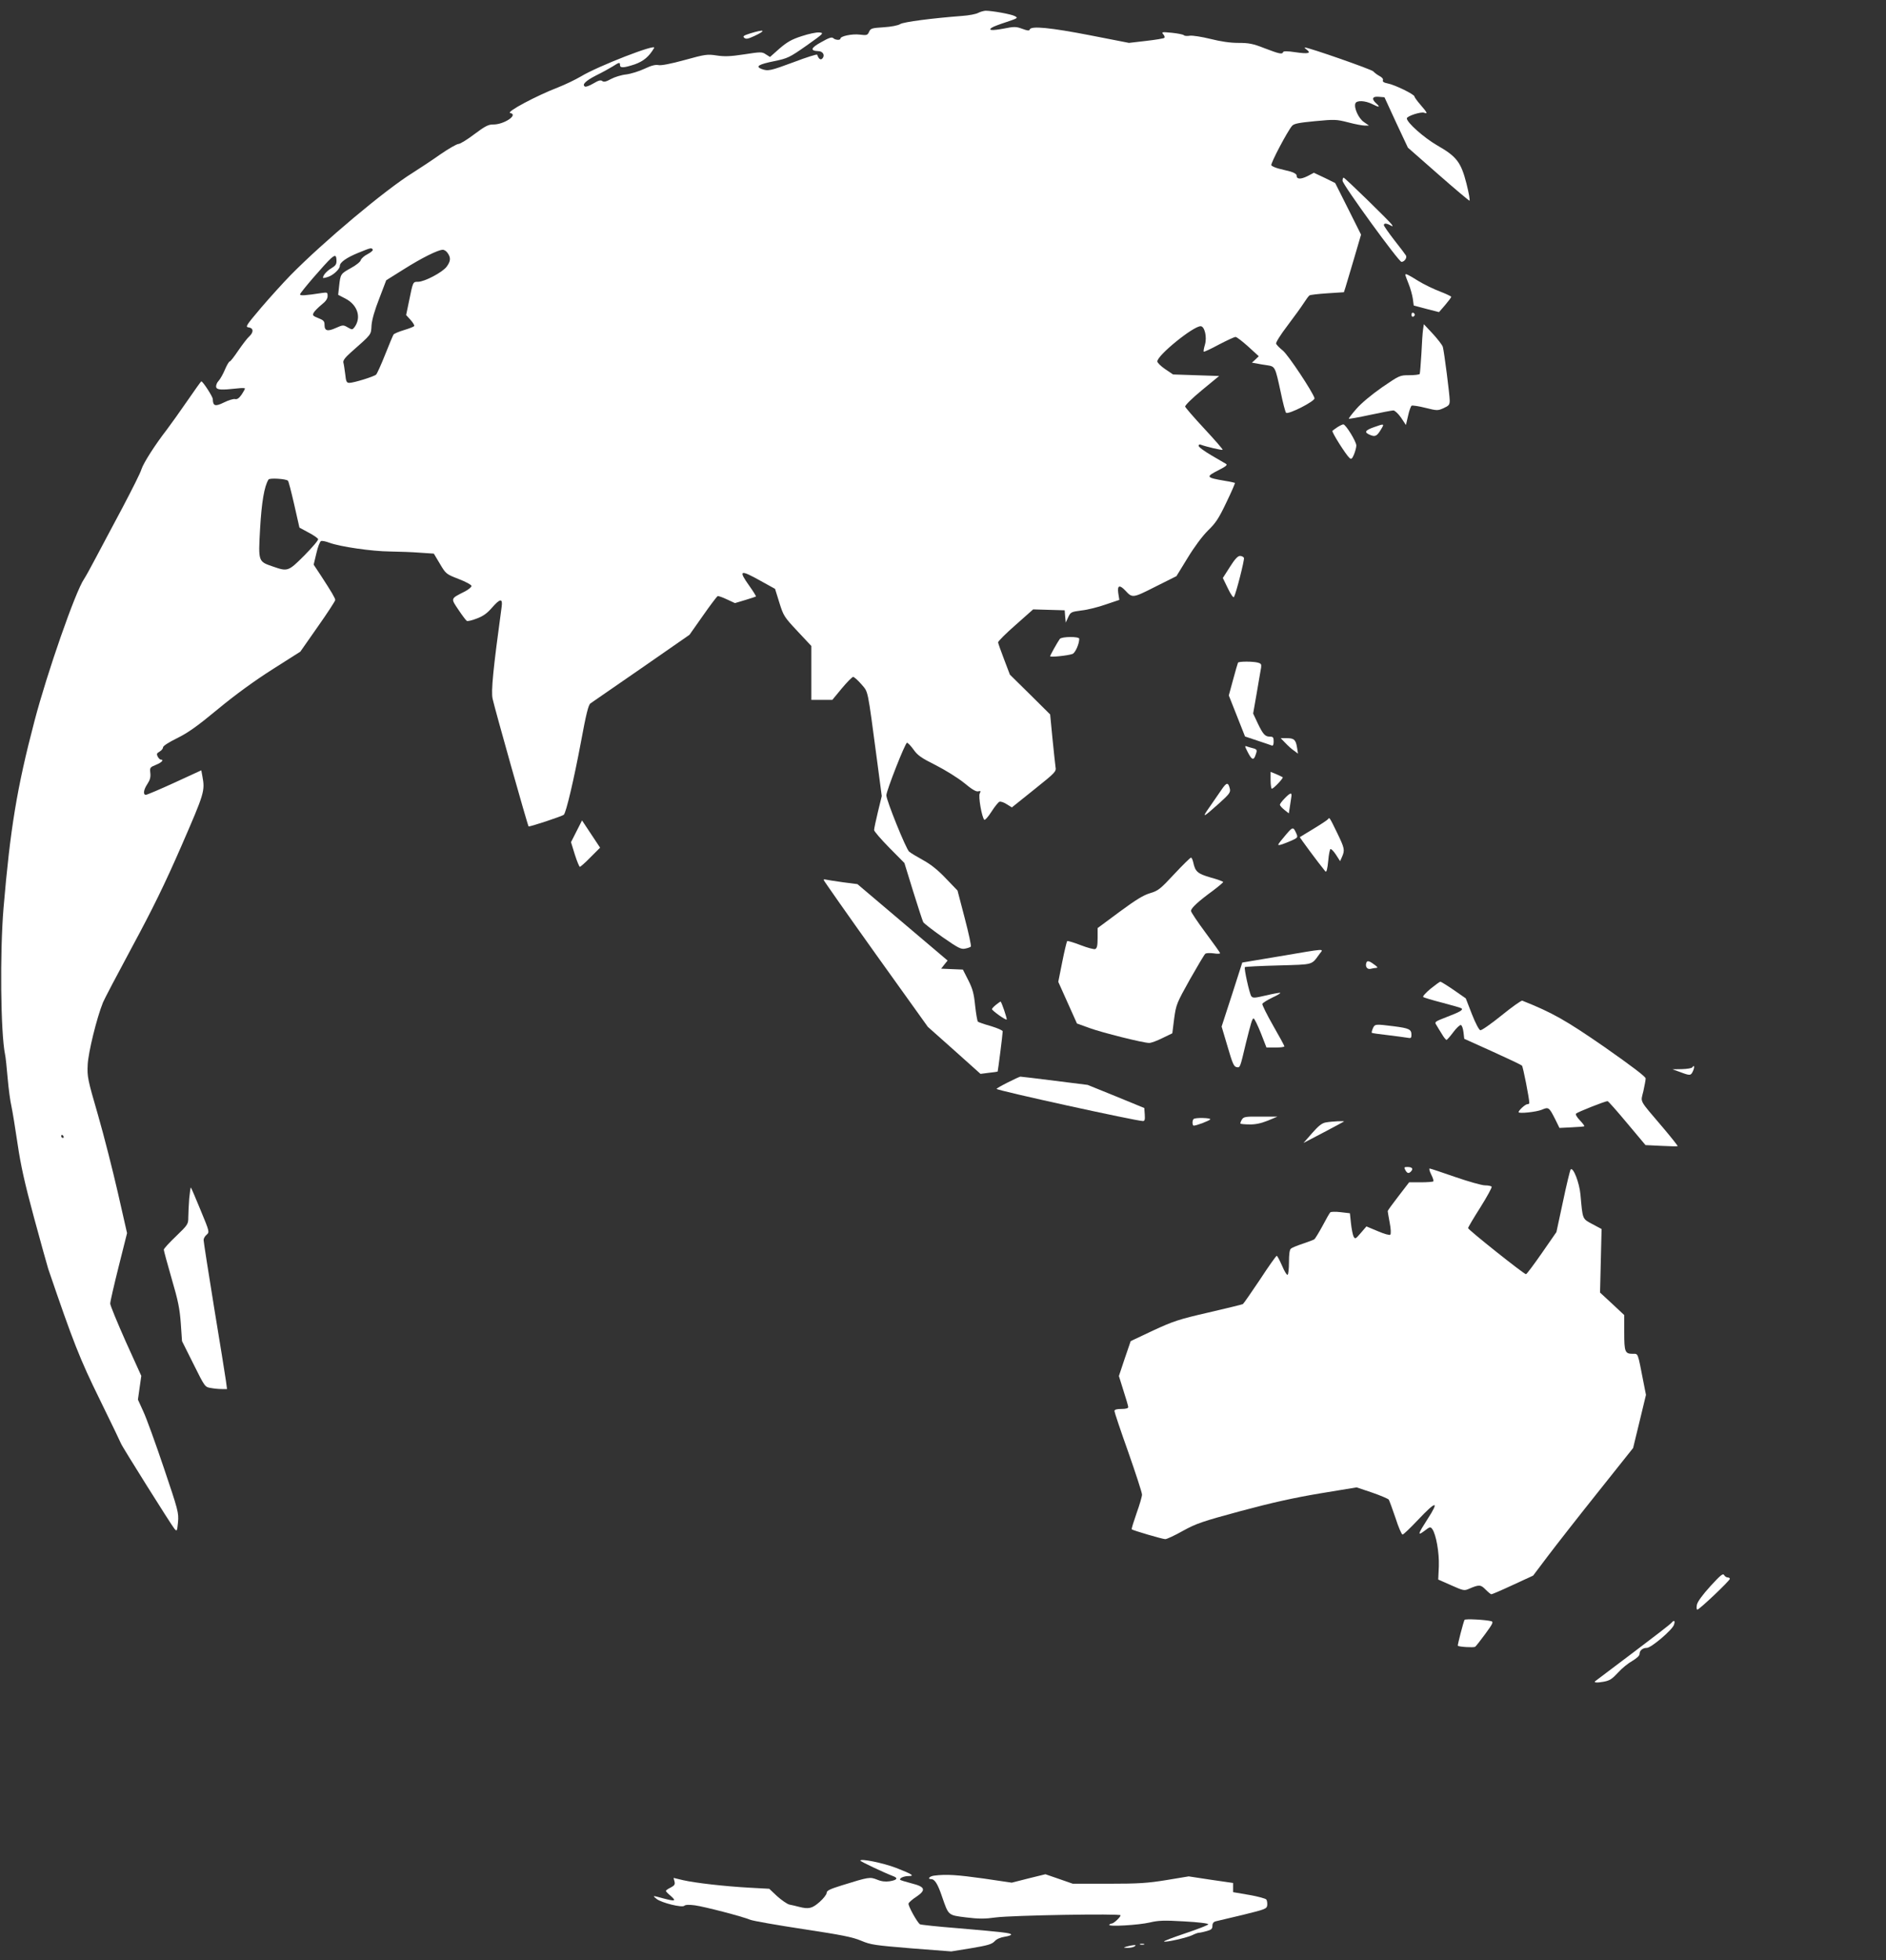 <svg xmlns="http://www.w3.org/2000/svg" version="1.0" width="1232" height="1280" preserveAspectRatio="xMidYMid meet" style=""><rect width="100%" height="100%" fill="#333333" stroke="none"/><rect id="backgroundrect" width="100%" height="100%" x="0" y="0" fill="none" stroke="none"/>

<g class="currentLayer" style=""><title>Layer 1</title><g transform="translate(0,1280) scale(0.1,-0.1) " fill="#ffffff" stroke="none" id="svg_1" class="" fill-opacity="1">
<path d="M6390 12716 c-14 -8 -61 -17 -105 -20 -196 -15 -381 -39 -404 -53 -14 -9 -59 -18 -108 -21 -78 -5 -86 -7 -96 -30 -10 -22 -15 -24 -61 -18 -50 6 -126 -10 -126 -26 0 -12 -34 -10 -47 3 -9 9 -29 2 -78 -26 -70 -38 -75 -57 -18 -59 30 -1 44 -29 24 -49 -11 -11 -24 -1 -33 26 -2 4 -70 -17 -151 -48 -156 -58 -170 -61 -213 -45 -41 16 -19 30 85 51 86 18 98 23 209 101 113 80 116 83 84 86 -18 2 -70 -9 -115 -24 -65 -21 -95 -38 -145 -81 l-62 -55 -27 17 c-25 17 -32 17 -142 0 -91 -14 -130 -15 -181 -7 -60 9 -74 7 -208 -30 -91 -25 -154 -37 -171 -33 -19 4 -47 -3 -91 -24 -34 -16 -88 -33 -119 -37 -31 -3 -76 -17 -100 -30 -32 -18 -47 -21 -57 -13 -10 8 -24 4 -58 -16 -25 -15 -50 -24 -55 -20 -21 12 4 37 72 72 39 19 88 46 109 59 44 28 48 29 48 9 0 -20 25 -19 97 5 56 20 93 50 126 107 19 31 -368 -119 -478 -186 -36 -21 -102 -53 -148 -71 -143 -55 -344 -162 -314 -168 56 -11 -42 -77 -114 -75 -29 0 -52 -12 -120 -63 -46 -35 -93 -64 -104 -64 -11 0 -65 -31 -120 -69 -55 -39 -136 -92 -180 -120 -179 -111 -584 -451 -797 -668 -47 -48 -134 -144 -193 -213 -99 -117 -104 -125 -80 -128 31 -4 33 -31 4 -58 -12 -10 -44 -52 -71 -91 -27 -40 -52 -73 -57 -73 -5 0 -19 -24 -31 -52 -12 -29 -31 -63 -42 -75 -11 -11 -18 -29 -16 -40 4 -19 32 -21 141 -9 26 3 47 3 47 -1 0 -4 -10 -22 -22 -40 -16 -23 -29 -32 -42 -29 -10 3 -43 -7 -73 -22 -57 -28 -72 -24 -73 22 0 16 -65 116 -75 116 -2 0 -43 -57 -91 -127 -49 -71 -109 -155 -134 -188 -79 -102 -152 -217 -166 -259 -6 -23 -63 -135 -124 -251 -62 -115 -139 -262 -173 -325 -33 -63 -68 -126 -78 -141 -56 -81 -241 -611 -324 -928 -115 -438 -158 -702 -202 -1221 -24 -290 -19 -814 10 -955 4 -16 11 -86 17 -155 6 -69 17 -152 25 -185 7 -33 25 -143 40 -245 21 -142 46 -254 107 -480 44 -162 86 -313 93 -335 163 -478 206 -588 339 -858 75 -153 136 -280 136 -282 0 -9 334 -541 350 -558 16 -18 17 -16 23 45 5 60 1 76 -93 354 -54 160 -114 326 -134 368 l-35 77 11 78 11 77 -102 225 c-55 124 -101 235 -101 247 0 13 25 121 55 241 l55 219 -60 264 c-33 144 -91 373 -130 508 -68 234 -71 249 -67 330 4 78 58 301 100 405 6 16 91 178 189 360 134 248 215 413 323 661 151 347 155 359 137 456 l-7 38 -174 -80 c-96 -44 -181 -80 -188 -80 -20 0 -15 34 10 71 17 26 22 44 19 72 -4 35 -2 37 37 53 37 15 55 34 31 34 -5 0 -14 9 -20 20 -8 16 -6 22 12 32 13 7 23 20 23 28 0 9 37 33 92 60 71 35 132 78 267 190 115 95 239 185 357 260 l181 115 114 163 c63 89 114 168 114 174 0 12 -23 51 -92 157 l-49 74 18 75 c9 41 23 76 30 79 7 3 32 -2 55 -11 71 -26 278 -56 394 -57 60 -1 149 -4 198 -8 l90 -6 40 -67 c39 -66 41 -67 123 -99 47 -18 83 -38 83 -45 0 -8 -21 -25 -47 -38 -91 -46 -89 -42 -38 -118 24 -36 49 -69 54 -72 5 -4 35 3 65 15 41 15 68 34 99 70 54 62 72 64 64 7 -56 -410 -70 -552 -59 -601 14 -65 229 -828 235 -833 4 -5 219 66 230 76 15 13 66 230 112 475 34 185 49 243 62 252 10 7 160 110 333 230 l314 218 88 125 c48 69 92 126 96 128 5 1 32 -8 61 -22 l52 -24 67 20 c37 11 69 22 70 23 2 2 -17 33 -42 68 -75 105 -63 110 73 34 l94 -52 28 -90 c27 -87 32 -94 119 -187 l90 -96 0 -176 0 -176 69 0 68 0 62 75 c34 41 68 75 74 75 7 0 31 -22 54 -48 46 -55 38 -15 103 -503 l30 -227 -25 -103 c-14 -57 -25 -111 -25 -119 0 -8 45 -60 99 -115 l99 -100 57 -185 c32 -102 61 -192 66 -201 4 -8 61 -52 126 -98 102 -71 121 -81 148 -75 16 3 33 9 37 13 4 3 -14 87 -40 186 l-47 180 -75 78 c-51 54 -98 92 -147 119 -40 22 -82 47 -94 57 -20 16 -149 335 -149 368 0 29 123 343 135 343 6 0 25 -20 43 -45 26 -37 50 -54 144 -101 63 -32 145 -83 186 -116 50 -42 79 -59 92 -55 17 4 18 2 10 -14 -10 -19 13 -154 30 -172 4 -4 25 19 46 52 21 33 45 63 53 66 7 3 29 -4 47 -16 l34 -21 146 117 c140 112 145 117 139 148 -2 18 -12 102 -20 187 l-15 155 -131 130 -132 130 -38 100 c-21 55 -39 105 -39 111 0 7 51 58 114 113 l115 102 103 -3 103 -3 3 -40 4 -40 16 35 c16 34 20 35 87 44 39 4 110 22 158 39 l89 30 -7 44 c-7 51 8 57 46 17 46 -50 48 -50 196 25 l138 69 73 119 c45 74 96 142 133 179 51 49 71 80 120 183 33 68 58 126 56 128 -2 1 -30 8 -63 13 -128 22 -130 26 -42 71 45 23 58 33 47 40 -8 5 -51 30 -96 56 -46 27 -83 54 -83 62 0 8 6 11 15 7 34 -13 137 -37 142 -33 2 3 -51 64 -119 137 -68 73 -124 138 -126 145 -2 8 47 56 109 107 l113 93 -151 5 -150 5 -52 35 c-28 19 -51 42 -51 50 0 40 234 230 283 230 26 0 43 -71 28 -121 -7 -23 -10 -43 -8 -45 3 -3 47 18 99 46 52 27 101 50 109 50 8 0 45 -29 83 -63 l69 -63 -22 -21 -23 -21 29 -5 c15 -3 47 -9 71 -12 52 -8 52 -9 88 -175 14 -69 30 -129 35 -135 14 -14 191 76 186 95 -11 40 -172 283 -207 311 -21 17 -41 37 -44 45 -3 7 30 60 73 116 43 57 91 123 107 148 16 25 33 48 38 51 4 4 57 10 117 14 l108 7 10 31 c5 18 31 102 56 188 l46 157 -84 168 -85 169 -69 34 -70 33 -42 -22 c-45 -22 -71 -21 -71 4 0 9 -16 19 -40 26 -22 5 -58 15 -80 20 -21 6 -42 15 -45 21 -7 10 107 226 136 258 13 14 45 20 150 30 127 12 138 12 216 -8 45 -12 94 -21 109 -21 l27 0 -33 23 c-35 23 -67 94 -56 122 8 21 64 19 111 -5 45 -23 54 -21 25 5 -32 29 -26 47 17 43 l37 -3 76 -165 77 -164 197 -173 c108 -95 201 -173 205 -173 5 0 -4 50 -19 110 -36 141 -64 178 -192 251 -86 50 -197 148 -198 176 0 15 92 45 113 37 25 -9 21 0 -23 51 -22 25 -40 50 -40 55 0 14 -130 77 -174 85 -26 5 -36 12 -32 21 3 8 -6 20 -23 28 -15 8 -33 22 -40 30 -11 13 -421 156 -447 156 -4 0 1 -6 12 -14 32 -24 9 -29 -73 -17 -53 8 -79 8 -81 1 -6 -16 -24 -12 -121 25 -76 30 -103 35 -171 35 -55 0 -115 9 -183 26 -57 14 -116 23 -133 21 -18 -3 -36 -2 -40 3 -5 5 -40 12 -79 16 -64 6 -69 6 -56 -10 8 -9 11 -19 7 -23 -3 -4 -57 -13 -119 -20 l-112 -13 -256 50 c-258 50 -383 62 -392 38 -3 -10 -14 -9 -49 4 -41 15 -53 15 -123 1 -76 -14 -104 -11 -75 7 8 6 51 22 94 36 75 25 78 27 55 39 -24 13 -149 35 -191 35 -13 -1 -34 -7 -48 -14z m-3955 -1546 c3 -5 -12 -18 -33 -29 -22 -11 -42 -29 -45 -39 -2 -11 -32 -35 -66 -53 -66 -37 -67 -38 -76 -119 l-6 -55 48 -25 c79 -41 105 -123 59 -186 -14 -18 -16 -18 -44 -2 -29 17 -32 17 -77 -3 -55 -25 -75 -20 -75 19 0 25 -6 31 -41 45 -35 14 -39 18 -30 35 6 11 29 34 51 52 28 22 40 39 40 57 0 24 -2 25 -37 20 -110 -17 -143 -19 -143 -9 0 11 164 201 202 235 28 24 35 22 36 -14 1 -25 -6 -34 -34 -51 -30 -18 -54 -45 -54 -62 0 -3 15 0 33 6 34 11 77 51 77 72 0 23 44 54 120 85 84 34 87 35 95 21z m489 -22 c22 -31 20 -53 -6 -89 -27 -37 -145 -99 -187 -99 -34 0 -33 2 -59 -126 l-19 -91 29 -32 c16 -18 26 -35 24 -40 -3 -4 -32 -16 -66 -26 -33 -10 -64 -23 -69 -29 -4 -6 -29 -65 -55 -131 -26 -66 -53 -125 -59 -131 -14 -13 -146 -54 -175 -54 -18 0 -22 9 -27 58 -4 31 -9 65 -12 75 -3 13 11 32 48 65 140 124 132 113 136 178 3 38 21 100 51 176 l45 118 115 72 c114 72 221 126 254 127 9 1 24 -9 32 -21z m-1043 -1487 c4 -3 22 -73 41 -156 l34 -150 59 -32 c33 -17 61 -37 63 -43 3 -7 -38 -54 -89 -106 -105 -105 -109 -107 -204 -74 -99 34 -98 30 -86 248 10 172 27 276 55 321 7 11 114 5 127 -8z m-1466 -4281 c3 -5 1 -10 -4 -10 -6 0 -11 5 -11 10 0 6 2 10 4 10 3 0 8 -4 11 -10z" id="svg_2" fill="#ffffff" fill-opacity="1"/>
<path d="M4901 12582 c-44 -14 -51 -19 -39 -29 11 -10 25 -7 66 12 81 38 67 46 -27 17z" id="svg_3" fill="#ffffff" fill-opacity="1"/>
<path d="M8770 11620 c0 -25 367 -530 385 -530 19 0 38 27 29 42 -4 7 -38 52 -76 100 -37 48 -68 92 -68 98 0 13 16 13 42 -1 16 -9 18 -8 11 3 -12 20 -308 308 -316 308 -4 0 -7 -9 -7 -20z" id="svg_4" fill="#ffffff" fill-opacity="1"/>
<path d="M9180 11005 c0 -2 9 -28 21 -57 12 -29 24 -73 28 -98 l6 -45 83 -22 82 -21 40 46 c22 26 40 50 40 54 0 3 -33 19 -72 34 -40 15 -105 46 -144 70 -67 42 -84 50 -84 39z" id="svg_5" fill="#ffffff" fill-opacity="1"/>
<path d="M9220 10745 c0 -9 5 -15 11 -13 6 2 11 8 11 13 0 5 -5 11 -11 13 -6 2 -11 -4 -11 -13z" id="svg_6" fill="#ffffff" fill-opacity="1"/>
<path d="M9296 10649 c-3 -19 -8 -90 -11 -159 -4 -68 -9 -128 -11 -132 -3 -4 -33 -8 -68 -8 -62 0 -64 -1 -178 -79 -70 -49 -136 -104 -168 -141 -29 -33 -51 -62 -49 -64 2 -2 65 9 139 25 74 16 143 29 152 29 9 0 32 -21 50 -47 l32 -48 14 60 c7 33 18 62 23 66 6 3 47 -3 90 -14 77 -19 81 -19 119 -2 35 16 40 22 40 50 0 35 -36 318 -45 350 -3 11 -32 49 -64 84 l-60 64 -5 -34z" id="svg_7" fill="#ffffff" fill-opacity="1"/>
<path d="M8737 10011 c-15 -10 -30 -21 -33 -24 -7 -7 89 -158 112 -178 11 -9 17 -5 29 24 8 20 15 46 15 58 0 26 -70 139 -85 138 -5 0 -22 -8 -38 -18z" id="svg_8" fill="#ffffff" fill-opacity="1"/>
<path d="M8976 10011 c-60 -21 -67 -34 -26 -51 34 -14 45 -8 73 39 21 35 20 36 -47 12z" id="svg_9" fill="#ffffff" fill-opacity="1"/>
<path d="M8034 9098 l-46 -72 33 -68 c20 -42 36 -63 40 -56 15 29 69 242 65 255 -3 7 -15 13 -26 13 -14 0 -34 -21 -66 -72z" id="svg_10" fill="#ffffff" fill-opacity="1"/>
<path d="M6923 8628 c-15 -21 -63 -106 -63 -113 0 -8 116 4 146 15 18 7 44 65 44 99 0 16 -115 15 -127 -1z" id="svg_11" fill="#ffffff" fill-opacity="1"/>
<path d="M8087 8473 c-2 -5 -17 -54 -32 -111 l-28 -103 53 -134 53 -134 81 -27 c45 -15 87 -29 94 -32 8 -3 12 6 12 27 0 26 -4 31 -24 31 -32 0 -45 14 -81 89 l-29 62 24 137 c13 75 25 149 28 163 3 21 -1 27 -20 32 -32 9 -126 9 -131 0z" id="svg_12" fill="#ffffff" fill-opacity="1"/>
<path d="M8396 7949 c16 -17 41 -40 56 -50 l27 -20 -6 38 c-8 52 -19 63 -66 63 l-41 0 30 -31z" id="svg_13" fill="#ffffff" fill-opacity="1"/>
<path d="M8149 7892 c27 -53 39 -59 51 -27 14 37 13 42 -14 49 -13 3 -32 9 -41 12 -15 6 -14 2 4 -34z" id="svg_14" fill="#ffffff" fill-opacity="1"/>
<path d="M8300 7705 c0 -30 4 -55 8 -55 11 0 77 69 71 75 -3 2 -22 11 -42 20 l-37 15 0 -55z" id="svg_15" fill="#ffffff" fill-opacity="1"/>
<path d="M7979 7643 c-18 -26 -53 -77 -78 -113 -53 -75 -44 -71 61 23 68 61 77 73 72 96 -11 45 -21 44 -55 -6z" id="svg_16" fill="#ffffff" fill-opacity="1"/>
<path d="M8392 7587 c-18 -18 -32 -37 -31 -42 0 -6 13 -20 29 -33 l29 -23 6 38 c3 21 8 50 10 66 6 35 -4 34 -43 -6z" id="svg_17" fill="#ffffff" fill-opacity="1"/>
<path d="M8676 7452 c-3 -5 -45 -33 -93 -62 -48 -29 -90 -55 -92 -56 -2 -2 119 -166 166 -223 8 -10 14 11 20 73 3 37 10 69 14 72 5 2 21 -14 36 -37 l27 -42 13 29 c19 44 16 56 -32 155 -50 103 -51 104 -59 91z" id="svg_18" fill="#ffffff" fill-opacity="1"/>
<path d="M3766 7372 l-36 -71 25 -81 c14 -44 29 -80 33 -80 4 0 36 28 70 63 l62 62 -59 89 -59 89 -36 -71z" id="svg_19" fill="#ffffff" fill-opacity="1"/>
<path d="M8397 7346 c-26 -30 -47 -57 -47 -61 0 -8 27 1 86 26 42 19 43 21 32 47 -20 45 -23 45 -71 -12z" id="svg_20" fill="#ffffff" fill-opacity="1"/>
<path d="M7671 7093 c-92 -99 -105 -109 -158 -125 -44 -13 -93 -43 -200 -122 l-143 -106 0 -65 c0 -50 -4 -67 -16 -72 -8 -3 -52 9 -96 26 -44 17 -84 29 -87 26 -3 -4 -18 -65 -32 -136 l-26 -130 61 -136 61 -136 80 -29 c82 -30 352 -98 392 -98 13 0 51 14 87 32 l64 31 12 96 c13 93 16 100 103 256 50 88 95 164 101 168 6 4 30 5 54 2 23 -4 42 -3 42 1 0 4 -43 64 -95 134 -52 70 -95 134 -95 142 0 19 50 64 143 132 37 28 67 53 67 57 0 3 -36 17 -81 29 -86 25 -101 38 -114 98 -4 17 -10 32 -15 32 -5 0 -54 -48 -109 -107z" id="svg_21" fill="#ffffff" fill-opacity="1"/>
<path d="M5380 7055 c0 -4 153 -222 340 -484 l341 -476 172 -153 172 -154 54 7 c30 3 56 7 58 8 2 3 33 244 33 263 0 6 -35 21 -77 34 -43 12 -81 25 -85 29 -4 4 -12 50 -18 104 -8 79 -16 110 -45 167 l-35 69 -71 3 -71 3 21 27 21 26 -295 250 -294 249 -93 12 c-51 7 -101 15 -110 17 -10 3 -18 2 -18 -1z" id="svg_22" fill="#ffffff" fill-opacity="1"/>
<path d="M8360 6556 l-245 -41 -67 -209 -68 -209 39 -131 c32 -110 41 -131 59 -134 23 -4 22 -7 61 158 33 132 41 160 50 160 5 0 26 -43 47 -95 l37 -95 59 0 c32 0 58 3 58 8 0 4 -33 65 -74 136 -41 72 -72 135 -70 141 3 7 32 25 65 41 33 15 57 30 52 31 -5 2 -47 -6 -94 -17 -73 -17 -85 -18 -95 -5 -12 16 -49 183 -42 190 3 3 101 8 219 11 236 7 214 1 270 77 26 34 46 35 -261 -17z" id="svg_23" fill="#ffffff" fill-opacity="1"/>
<path d="M8926 6515 c-10 -26 5 -47 28 -41 11 3 28 6 36 6 11 1 10 4 -5 16 -39 30 -53 34 -59 19z" id="svg_24" fill="#ffffff" fill-opacity="1"/>
<path d="M9345 6344 c-31 -26 -53 -50 -48 -54 4 -4 61 -21 127 -38 65 -17 121 -33 124 -37 10 -10 -12 -23 -96 -55 -80 -31 -83 -33 -69 -53 7 -12 23 -39 36 -59 12 -21 26 -38 30 -38 4 0 24 23 45 51 20 27 43 48 49 46 7 -2 14 -23 17 -47 l5 -43 184 -83 c102 -46 188 -87 193 -92 7 -7 48 -215 48 -244 0 -5 -6 -8 -13 -8 -13 0 -57 -40 -57 -52 0 -11 116 1 152 16 44 19 47 17 88 -64 l27 -55 79 4 c44 2 81 5 83 7 3 2 -11 20 -29 39 -21 22 -30 39 -24 44 10 10 189 81 205 81 5 0 62 -65 128 -144 l120 -143 103 -5 c57 -3 105 -4 107 -2 2 2 -41 56 -95 120 -162 191 -147 162 -129 239 8 36 15 74 15 83 0 12 -93 82 -267 204 -257 178 -345 227 -539 304 -5 3 -66 -40 -135 -96 -68 -55 -131 -99 -139 -97 -8 1 -32 46 -55 105 l-40 103 -79 55 c-44 30 -83 54 -87 54 -4 0 -33 -21 -64 -46z" id="svg_25" fill="#ffffff" fill-opacity="1"/>
<path d="M6506 6239 c-14 -11 -26 -24 -26 -28 0 -10 90 -74 96 -68 4 4 -34 117 -40 117 -2 0 -15 -9 -30 -21z" id="svg_26" fill="#ffffff" fill-opacity="1"/>
<path d="M8968 6085 c-6 -14 -9 -27 -7 -29 2 -2 49 -9 104 -15 55 -7 112 -14 128 -17 24 -5 27 -2 27 19 0 36 -15 43 -116 56 -121 15 -123 15 -136 -14z" id="svg_27" fill="#ffffff" fill-opacity="1"/>
<path d="M11055 5831 c-3 -6 -34 -11 -68 -12 l-62 -1 50 -18 c66 -25 70 -24 84 6 12 26 9 45 -4 25z" id="svg_28" fill="#ffffff" fill-opacity="1"/>
<path d="M6583 5732 c-40 -20 -73 -39 -73 -42 0 -10 913 -210 956 -210 12 0 14 10 12 42 l-3 43 -185 76 -185 75 -215 27 c-118 15 -219 27 -225 27 -5 -1 -43 -18 -82 -38z" id="svg_29" fill="#ffffff" fill-opacity="1"/>
<path d="M8112 5489 c-7 -12 -11 -23 -9 -26 3 -2 29 -5 58 -5 37 -1 74 6 119 24 l65 27 -110 0 c-101 1 -111 -1 -123 -20z" id="svg_30" fill="#ffffff" fill-opacity="1"/>
<path d="M7797 5493 c-10 -9 -9 -43 1 -43 18 0 102 32 108 41 6 10 -99 13 -109 2z" id="svg_31" fill="#ffffff" fill-opacity="1"/>
<path d="M8661 5471 c-25 -4 -48 -22 -90 -70 l-56 -64 130 68 c72 38 132 70 134 72 7 5 -81 1 -118 -6z" id="svg_32" fill="#ffffff" fill-opacity="1"/>
<path d="M9180 5160 c13 -23 23 -25 39 -7 14 17 4 27 -26 27 -21 0 -22 -3 -13 -20z" id="svg_33" fill="#ffffff" fill-opacity="1"/>
<path d="M9349 5131 c11 -21 17 -41 14 -45 -4 -3 -40 -6 -82 -6 l-76 0 -70 -91 c-38 -49 -70 -93 -70 -97 0 -4 6 -38 13 -76 8 -40 9 -73 4 -78 -5 -5 -40 5 -82 23 l-74 31 -37 -43 c-34 -40 -37 -41 -47 -23 -5 10 -13 49 -17 86 l-7 66 -60 7 c-33 4 -64 3 -68 -1 -5 -5 -28 -45 -51 -89 -24 -44 -48 -83 -53 -87 -6 -4 -40 -17 -76 -29 -36 -12 -71 -26 -77 -32 -9 -6 -13 -37 -13 -88 0 -43 -4 -80 -9 -83 -5 -3 -21 23 -36 59 -16 36 -31 65 -35 65 -4 0 -54 -70 -110 -156 -57 -85 -107 -157 -111 -159 -4 -3 -104 -27 -224 -55 -196 -45 -231 -57 -363 -118 l-146 -69 -39 -114 -38 -114 30 -96 c17 -52 31 -100 31 -107 0 -8 -17 -12 -45 -12 -31 0 -45 -4 -45 -14 0 -7 40 -127 90 -267 49 -140 90 -265 90 -278 0 -13 -16 -68 -36 -123 -19 -55 -34 -102 -31 -104 7 -7 201 -64 219 -64 10 0 62 24 115 54 87 48 128 62 380 130 205 55 345 86 518 115 l237 39 101 -34 c55 -19 104 -40 109 -46 4 -7 24 -61 44 -120 19 -60 40 -108 46 -108 6 0 51 43 100 95 121 128 143 129 62 4 -63 -98 -66 -110 -19 -75 35 27 39 28 51 12 25 -35 46 -153 43 -243 l-4 -87 84 -37 c83 -37 86 -37 120 -22 63 27 74 26 105 -6 17 -17 34 -31 38 -31 5 0 68 27 141 61 l132 61 95 126 c53 70 200 258 327 417 l231 290 42 173 42 174 -17 86 c-38 195 -33 182 -69 182 -51 0 -56 12 -56 139 l0 114 -79 74 -79 73 5 208 5 207 -60 32 c-67 36 -63 28 -78 193 -7 77 -47 181 -64 164 -4 -5 -27 -99 -50 -209 l-43 -200 -95 -137 c-53 -76 -99 -138 -104 -138 -13 0 -378 290 -378 301 0 5 36 66 80 135 44 70 77 131 74 135 -3 5 -22 9 -43 9 -21 0 -109 25 -196 55 -86 30 -161 55 -166 55 -5 0 -1 -17 10 -39z" id="svg_34" fill="#ffffff" fill-opacity="1"/>
<path d="M1236 4974 c-3 -43 -6 -98 -6 -123 0 -44 -3 -49 -80 -123 -44 -42 -80 -81 -80 -88 0 -6 23 -91 51 -188 43 -146 53 -198 60 -293 l8 -116 75 -150 c74 -149 75 -150 113 -156 21 -4 53 -7 72 -7 l34 0 -7 53 c-4 28 -38 243 -77 477 -38 234 -69 433 -69 443 0 11 9 26 20 35 19 17 19 19 -40 161 -32 79 -61 145 -63 147 -2 3 -7 -30 -11 -72z" id="svg_35" fill="#ffffff" fill-opacity="1"/>
<path d="M11173 2443 c-51 -56 -83 -100 -88 -120 -4 -20 -3 -33 3 -33 13 0 212 189 212 201 0 5 -7 9 -15 9 -7 0 -18 7 -23 16 -7 12 -24 -2 -89 -73z" id="svg_36" fill="#ffffff" fill-opacity="1"/>
<path d="M9567 2223 c-7 -11 -47 -166 -44 -169 8 -8 104 -13 113 -7 6 4 36 43 67 85 47 64 54 78 39 82 -37 10 -170 17 -175 9z" id="svg_37" fill="#ffffff" fill-opacity="1"/>
<path d="M10919 2204 c-7 -9 -121 -97 -254 -197 -132 -99 -242 -182 -244 -184 -13 -10 12 -12 54 -4 40 7 56 18 94 59 25 28 67 62 94 77 27 16 47 34 47 44 0 24 20 41 48 41 28 0 167 118 177 151 9 27 1 33 -16 13z" id="svg_38" fill="#ffffff" fill-opacity="1"/>
<path d="M5620 651 c0 -6 158 -80 213 -101 36 -13 28 -26 -22 -34 -27 -4 -54 -1 -82 11 -47 18 -51 18 -231 -38 -77 -24 -98 -34 -98 -49 0 -10 -21 -37 -46 -59 -49 -43 -71 -48 -134 -32 -19 5 -48 12 -64 15 -15 4 -51 29 -80 55 l-51 48 -128 7 c-164 9 -355 31 -434 49 l-63 15 6 -23 c5 -19 0 -27 -25 -40 -17 -8 -31 -18 -31 -22 0 -4 15 -19 33 -34 37 -33 27 -35 -53 -14 -69 19 -70 19 -40 -5 33 -25 166 -58 180 -44 7 7 32 8 69 3 65 -9 307 -72 361 -94 19 -8 175 -35 345 -61 251 -38 323 -52 380 -76 64 -27 89 -30 329 -50 l260 -20 130 21 c108 18 135 26 153 45 13 15 39 26 67 30 26 4 44 11 41 15 -6 10 -53 15 -353 41 -128 10 -236 22 -242 25 -18 11 -80 123 -75 136 3 8 26 28 51 44 65 44 58 65 -30 87 -38 10 -71 20 -75 23 -9 10 22 25 54 25 43 0 23 13 -83 54 -84 32 -232 62 -232 47z" id="svg_39" fill="#ffffff" fill-opacity="1"/>
<path d="M6103 553 c-32 -4 -47 -23 -20 -23 23 0 43 -32 71 -115 43 -124 38 -120 158 -135 82 -10 122 -10 193 0 107 14 815 26 815 14 0 -12 -45 -54 -58 -54 -6 0 -13 -4 -16 -8 -9 -14 193 -2 265 15 55 13 91 15 225 7 93 -5 158 -13 157 -19 -1 -5 -67 -31 -148 -58 -80 -27 -144 -51 -141 -54 7 -8 153 25 186 42 16 8 35 15 42 15 7 0 30 5 51 11 30 8 37 15 37 34 0 17 7 26 23 30 12 3 92 22 177 42 146 36 155 39 158 63 1 14 -1 30 -6 37 -4 6 -54 20 -112 30 l-105 18 0 30 0 30 -145 21 -145 22 -145 -24 c-123 -20 -181 -24 -378 -24 l-234 0 -89 31 -90 31 -110 -27 -110 -28 -183 27 c-172 24 -244 29 -323 19z" id="svg_40" fill="#ffffff" fill-opacity="1"/>
<path d="M7448 103 c6 -2 18 -2 25 0 6 3 1 5 -13 5 -14 0 -19 -2 -12 -5z" id="svg_41" fill="#ffffff" fill-opacity="1"/>
<path d="M7360 90 c-24 -8 -24 -8 5 -9 17 0 37 4 45 9 12 8 11 10 -5 9 -11 -1 -31 -5 -45 -9z" id="svg_42" fill="#ffffff" fill-opacity="1"/>
</g></g></svg>